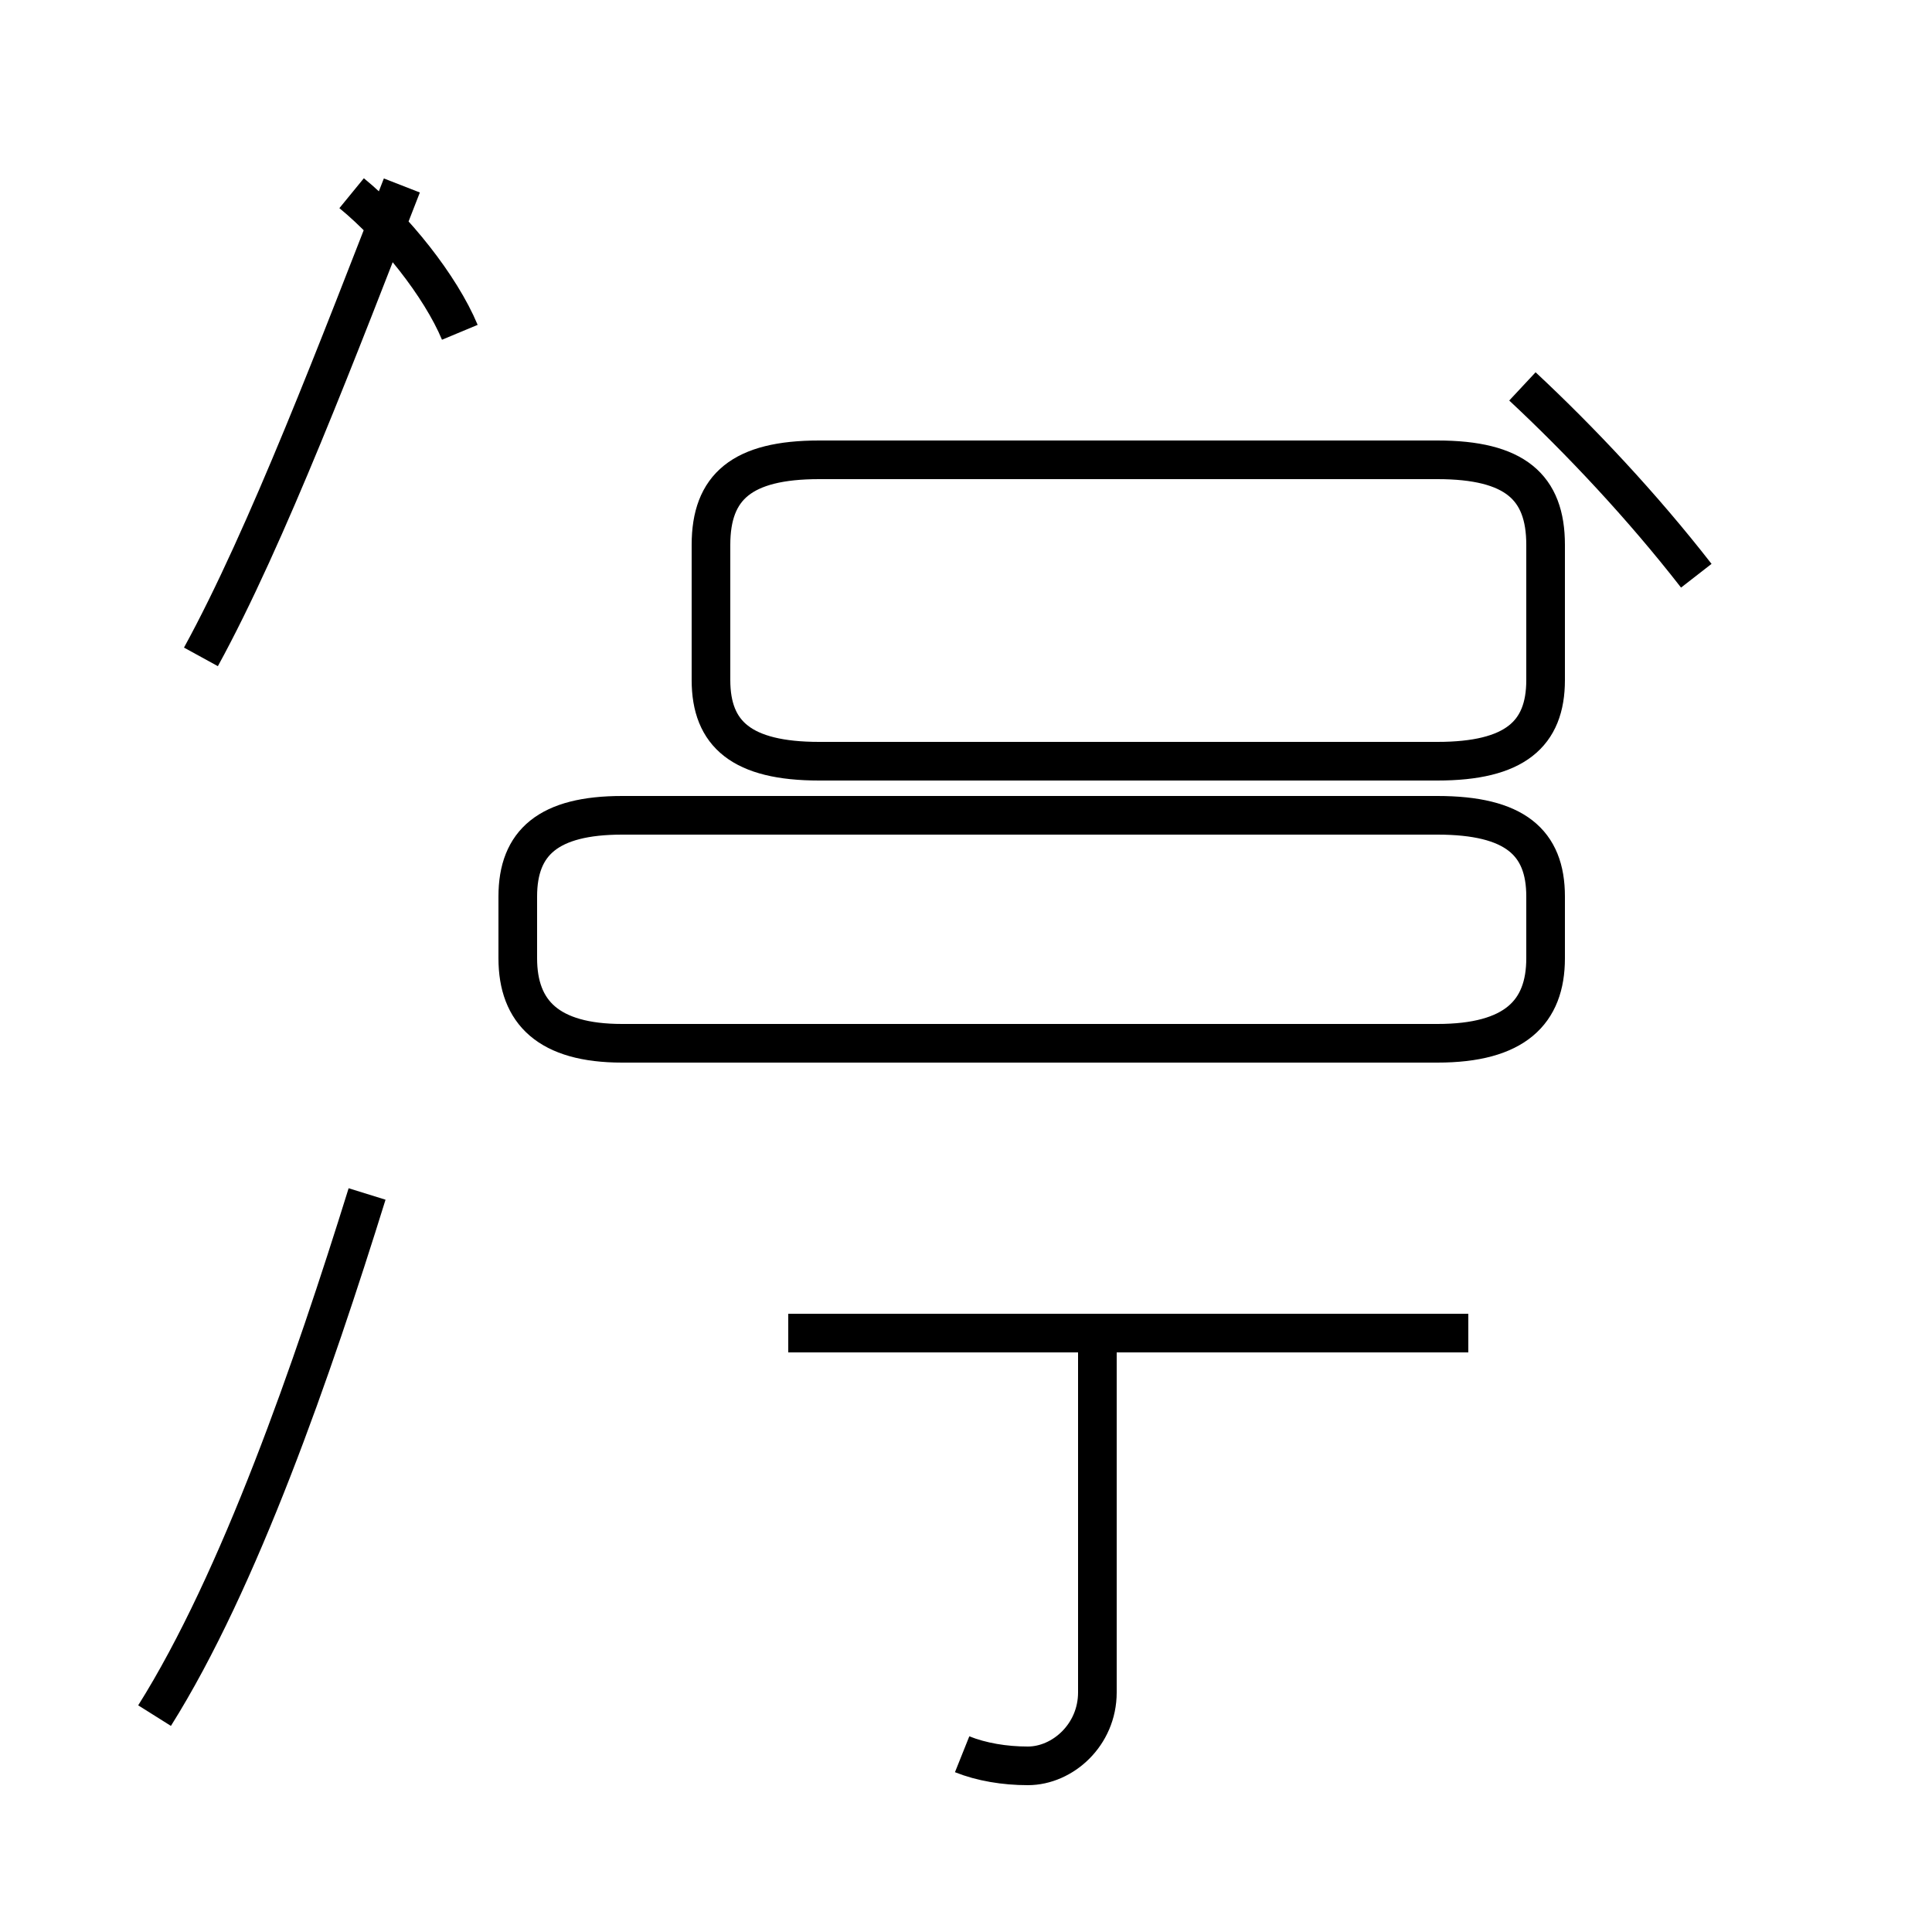 <?xml version='1.0' encoding='utf8'?>
<svg viewBox="0.0 -44.0 50.0 50.0" version="1.1" xmlns="http://www.w3.org/2000/svg">
<rect x="0.0" y="-44.0" width="50.0" height="50.0" fill="#808080" stroke="none"/>
<rect x="-1000" y="-1000" width="2000" height="2000" stroke="white" fill="white"/>
<g style="fill:none; stroke:#000000;  stroke-width:1">
<path d="M 24.9 -1.4 C 25.4 -1.6 26.0 -1.7 26.6 -1.7 C 27.5 -1.7 28.4 -0.9 28.4 0.2 L 28.4 9.5 M 20.4 9.5 L 38.0 9.5 M 21.2 24.3 L 37.2 24.3 C 39.2 24.3 40.0 25.0 40.0 26.4 L 40.0 29.9 C 40.0 31.4 39.2 32.1 37.2 32.1 L 21.2 32.1 C 19.2 32.1 18.4 31.4 18.4 29.9 L 18.4 26.4 C 18.4 25.0 19.2 24.3 21.2 24.3 Z M 16.1 17.0 L 37.2 17.0 C 39.2 17.0 40.0 17.8 40.0 19.2 L 40.0 20.8 C 40.0 22.2 39.2 22.9 37.2 22.9 L 16.1 22.9 C 14.2 22.9 13.4 22.2 13.4 20.8 L 13.4 19.2 C 13.4 17.8 14.2 17.0 16.1 17.0 Z M 11.9 35.4 C 11.4 36.6 10.2 38.1 9.1 39.0 M 5.2 27.0 C 6.9 30.1 8.8 35.1 10.4 39.2 M 4.0 -0.4 C 6.2 3.1 8.1 8.6 9.5 13.1 M 43.9 29.1 C 42.5 30.9 40.9 32.6 39.4 34.0 " transform="scale(1, -1)" />
</g>
</svg>
